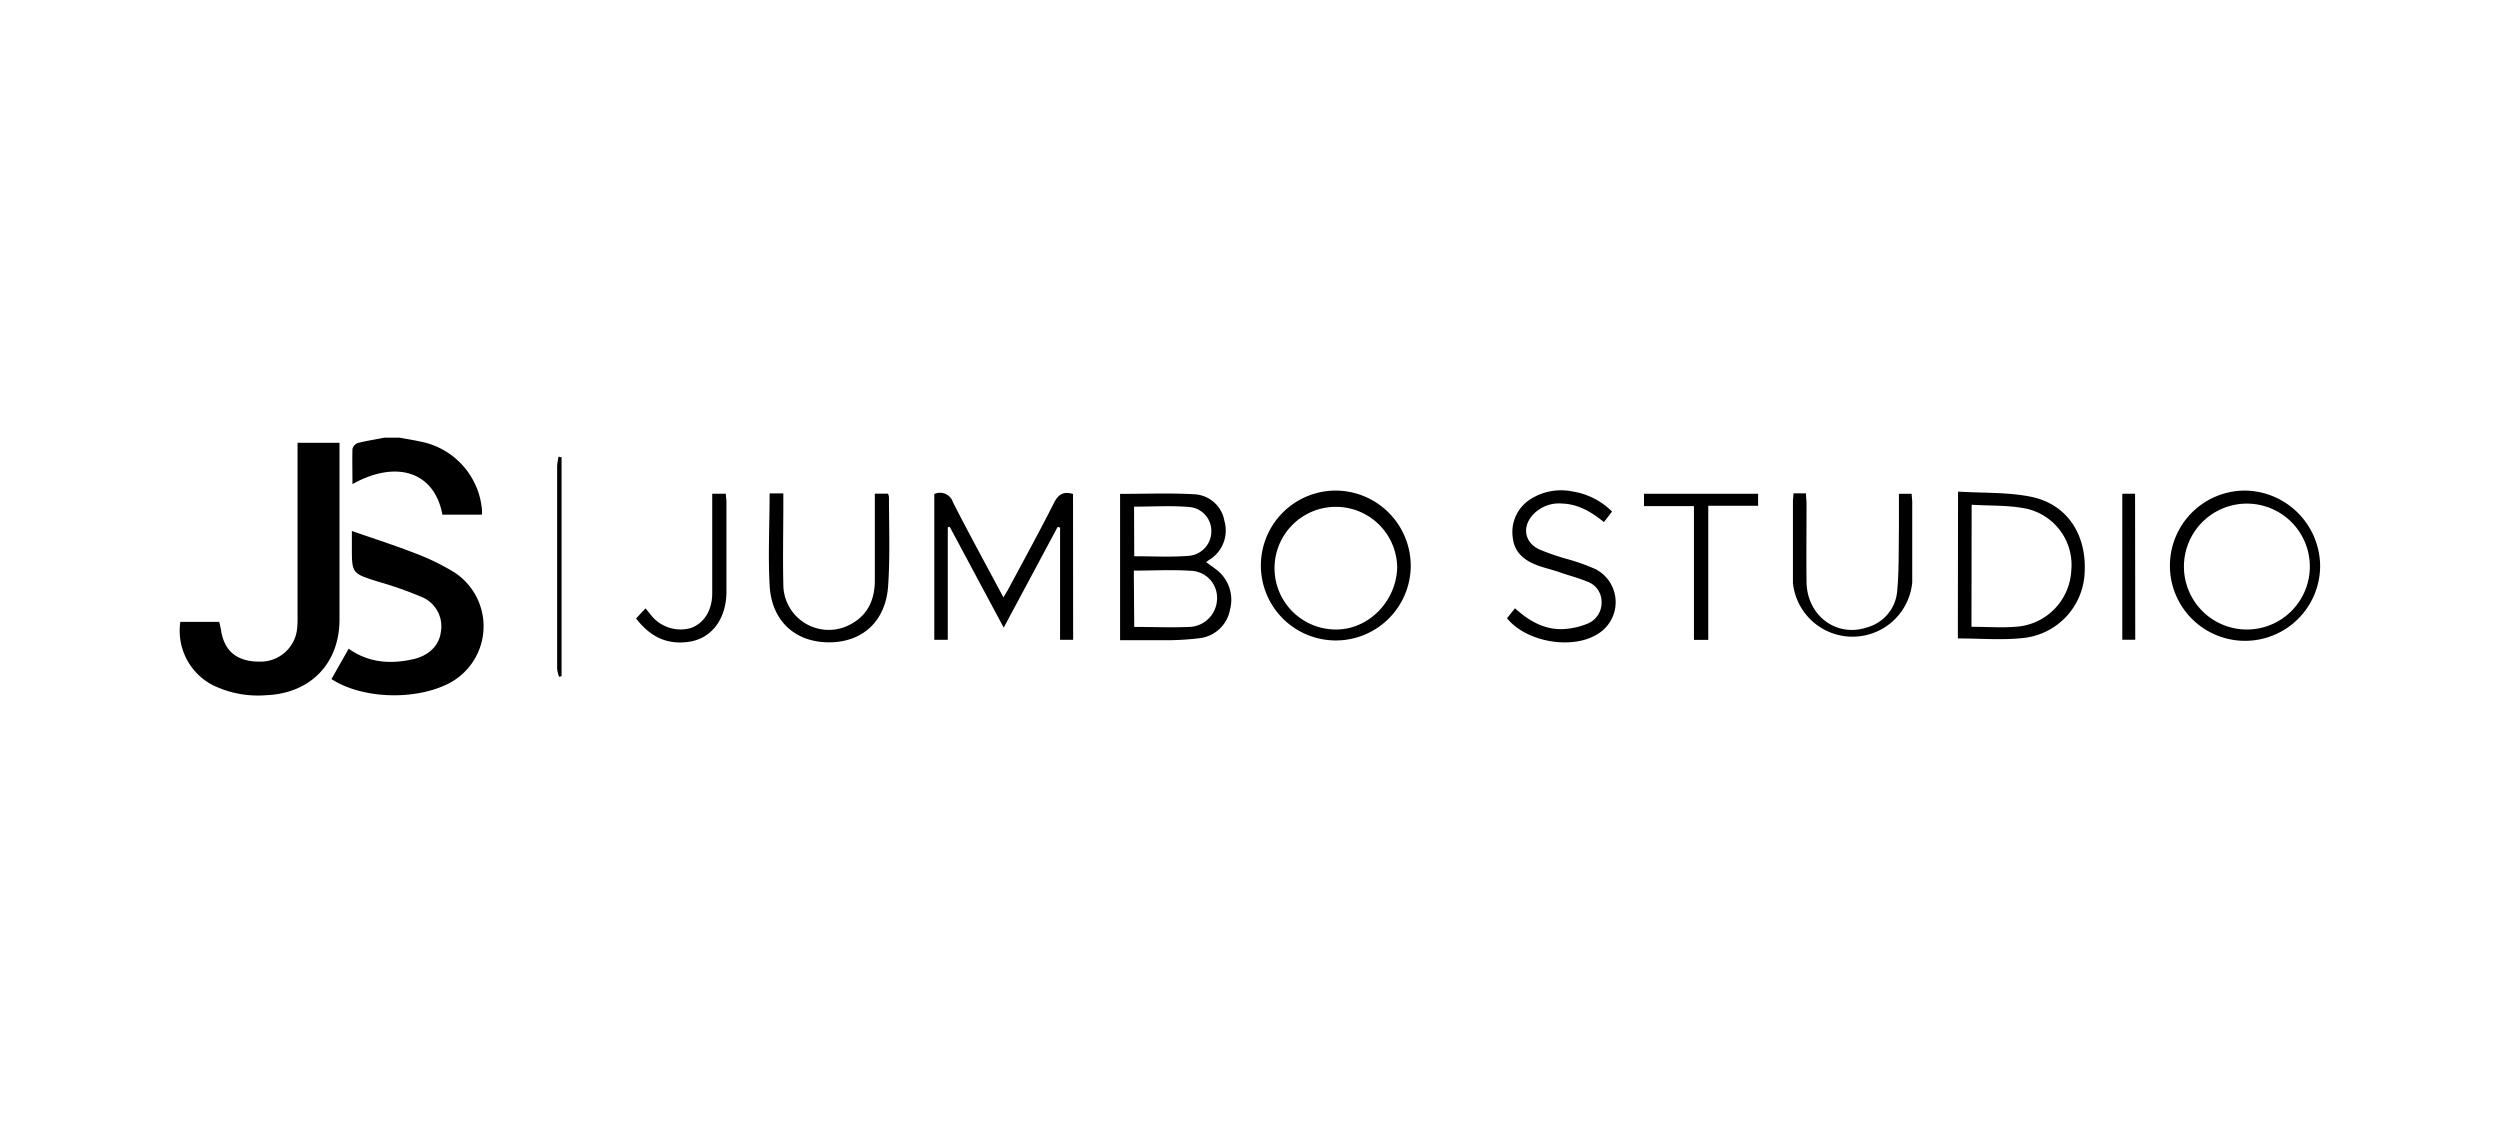 <svg id="Layer_1" data-name="Layer 1" xmlns="http://www.w3.org/2000/svg" viewBox="0 0 417 189"><defs><style>.cls-1{fill:#fff;}</style></defs><title>Artboard 5 copy 2</title><rect class="cls-1" width="417" height="189"/><path d="M66.62,73c1.18.22,2.37.4,3.54.66A12.71,12.71,0,0,1,80.39,85a6.72,6.72,0,0,1,0,.85h-6.6c-1.27-7.06-7.57-9.25-15-5.1,0-2-.05-3.94,0-5.86a1.44,1.44,0,0,1,.9-1c1.46-.37,3-.6,4.45-.89Z"/><path d="M56.63,73.86v29.45c0,7.36-4.83,12.34-12.22,12.65a17.22,17.22,0,0,1-8.88-1.66,10.2,10.2,0,0,1-5.45-10.57h6.49c.09.41.21.85.28,1.3.54,3.62,2.7,5.37,6.57,5.33a6.12,6.12,0,0,0,6.15-5.6,17.42,17.42,0,0,0,.06-2.05q0-13.48,0-27V73.86Z"/><path d="M58.69,88.57c3.59,1.25,7.16,2.39,10.65,3.75a39.21,39.21,0,0,1,6.35,3.09,10.73,10.73,0,0,1-1.4,18.86c-5.56,2.56-14,2.24-19-1l2.87-5.07c3.27,2.34,6.95,2.62,10.77,1.75,2.7-.61,4.35-2.37,4.61-4.57a5.29,5.29,0,0,0-3.34-5.86A62.32,62.32,0,0,0,63,97c-4.3-1.37-4.31-1.34-4.31-5.8Z"/><path d="M179,106.72h-2.18V88l-.4-.12-9,16.81-9-16.81-.33.07v18.77h-2.25V82.41a2.25,2.25,0,0,1,3.11,1.36c2.67,5.24,5.5,10.4,8.42,15.87.39-.65.67-1.1.92-1.57,2.53-4.73,5.11-9.43,7.53-14.22.73-1.43,1.59-1.92,3.16-1.46Z"/><path d="M201.19,93.77c.59.43,1.1.78,1.59,1.16a6.32,6.32,0,0,1,2.39,6.73,5.85,5.85,0,0,1-4.91,4.77,44.32,44.32,0,0,1-6.43.35c-2.3,0-4.61,0-7,0V82.38c4.14,0,8.23-.17,12.3.06a5.35,5.35,0,0,1,5.1,4.45,5.73,5.73,0,0,1-2.49,6.47C201.57,93.46,201.42,93.59,201.19,93.77Zm-12,10.8c3.18,0,6.22.13,9.25,0A4.78,4.78,0,0,0,203,100a4.5,4.5,0,0,0-3.95-4.76c-3.27-.26-6.58-.06-9.93-.06Zm0-11.79c3.07,0,6.07.17,9-.06a4.09,4.09,0,0,0,3.86-4.07,4,4,0,0,0-3.67-4.08c-3-.26-6.14-.06-9.22-.06Z"/><path d="M235.31,94.63A12.5,12.5,0,1,1,223,81.83,12.57,12.57,0,0,1,235.31,94.63ZM222.68,105c5.5.11,10.24-4.64,10.37-10.37A10.23,10.23,0,1,0,222.68,105Z"/><path d="M387,94.47a12.53,12.53,0,1,1-12.63-12.64A12.68,12.68,0,0,1,387,94.47ZM374.56,105a10.5,10.5,0,1,0-10.28-10.45A10.5,10.5,0,0,0,374.56,105Z"/><path d="M326.6,82c4.12.26,8.22.07,12.12.85,6,1.19,9.34,6.23,9,12.62a11.44,11.44,0,0,1-10.15,10.94c-3.57.4-7.22.08-11,.08Zm2.24,22.55c2.49,0,4.91.18,7.3,0a9.9,9.9,0,0,0,9.35-9.4A9.61,9.61,0,0,0,338,84.85c-2.93-.61-6-.46-9.13-.66Z"/><path d="M251.37,103.12l1.33-1.66c2.29,2.08,4.83,3.56,7.91,3.48a12.36,12.36,0,0,0,4.23-.93,3.77,3.77,0,0,0,2.3-3.67A3.56,3.56,0,0,0,264.72,97c-1.45-.6-3-1-4.46-1.51s-2.74-.76-4.05-1.28c-2.06-.82-3.63-2.13-3.88-4.53a6.48,6.48,0,0,1,2.91-6.39,9.51,9.51,0,0,1,7.12-1.3,11.89,11.89,0,0,1,6.53,3.34c-.44.57-.86,1.12-1.36,1.75-2.11-1.71-4.28-3-7-3.09a5.93,5.93,0,0,0-4.83,1.86c-1.83,2-1.45,4.58,1,5.77a40.16,40.16,0,0,0,4.74,1.64,33.56,33.56,0,0,1,4.73,1.69,6.2,6.2,0,0,1,.39,10.76C262.37,108.43,254.63,107.16,251.37,103.12Z"/><path d="M128.37,82.3h2.29V84c0,4.47-.1,8.95,0,13.42a7.58,7.58,0,0,0,11.39,6.62c2.75-1.54,3.84-4.08,3.87-7.11,0-4.26,0-8.53,0-12.79v-1.8h2.2a2.44,2.44,0,0,1,.16.57c0,5,.2,9.91-.14,14.83-.4,5.9-4.28,9.38-9.81,9.4s-9.53-3.39-9.94-9.26C128.09,92.77,128.37,87.61,128.37,82.3Z"/><path d="M299.16,82.29h2.08c0,.57.08,1.12.09,1.67,0,4.37-.05,8.73,0,13.1.07,5.69,5.08,9.37,10.25,7.54a6.85,6.85,0,0,0,4.87-6c.32-3.39.23-6.82.29-10.23,0-2,0-3.89,0-6h2.13c0,.47.09.92.09,1.38,0,4.47,0,8.94,0,13.41a10,10,0,0,1-19.9.08c0-4.52,0-9,0-13.57C299.07,83.26,299.12,82.85,299.16,82.29Z"/><path d="M293.25,82.36v2h-8.31v22.37h-2.39V84.42h-8.33V82.36Z"/><path d="M106.1,103.16l1.57-1.69.88,1.08a6.28,6.28,0,0,0,6.63,2.22c2.21-.76,3.6-2.9,3.62-5.75,0-5,0-9.89,0-14.84V82.36h2.27c0,.43.1.88.1,1.33,0,5,0,10,0,15,0,4.47-2.42,7.78-6.18,8.35S108.43,106.19,106.1,103.16Z"/><path d="M356.16,106.71H354V82.35h2.13Z"/><path d="M93.67,76.27v36.51l-.42.11a6,6,0,0,1-.32-1.35c0-2.68,0-5.37,0-8.05q0-12.87,0-25.73a10.91,10.91,0,0,1,.24-1.59Z"/></svg>
